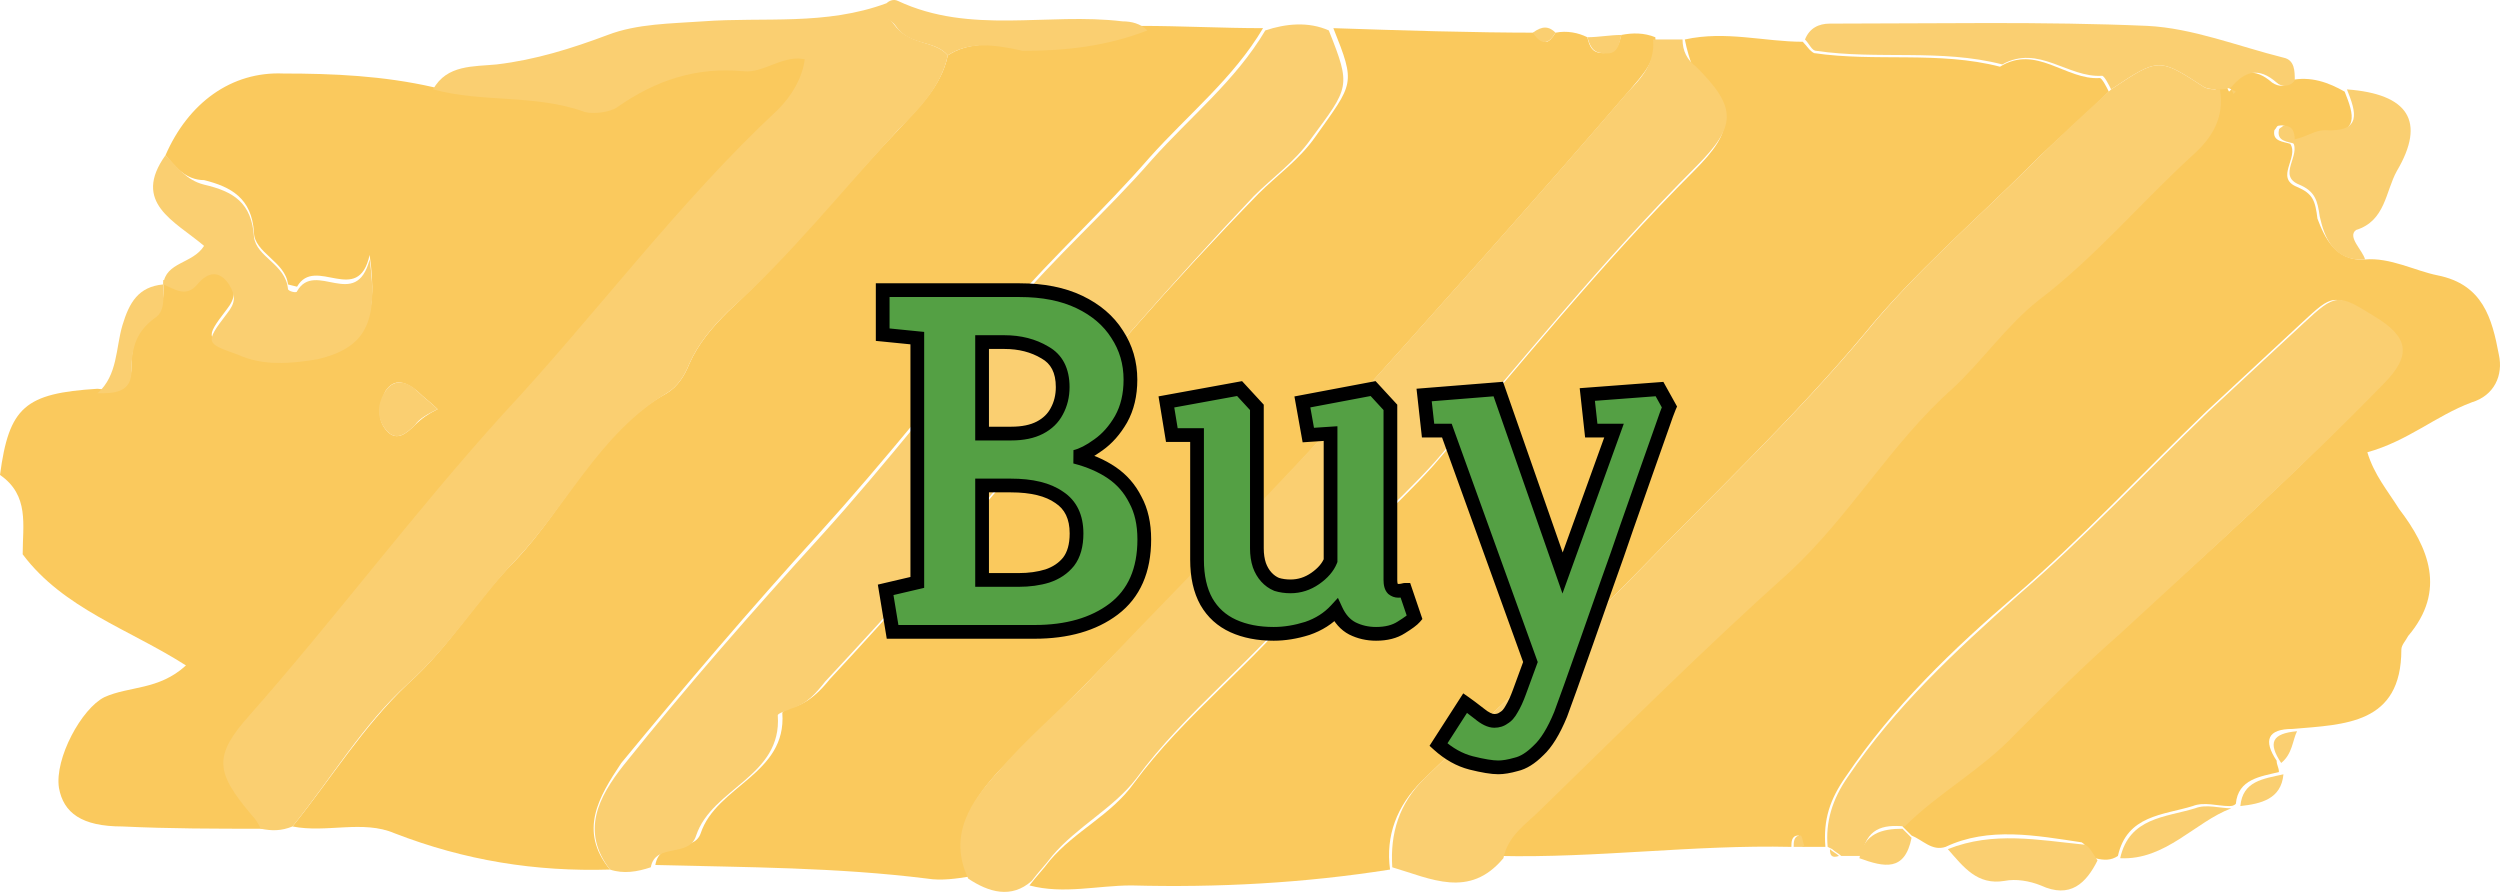 <svg width="182" height="65" viewBox="0 0 182 65" fill="none" xmlns="http://www.w3.org/2000/svg">
<path d="M172.178 18.89C173.994 18.725 175.81 19.716 177.46 20.046C180.762 20.706 181.422 23.183 181.918 25.825C182.248 27.311 181.587 28.797 179.937 29.292C177.295 30.283 175.314 32.099 172.343 32.924C172.838 34.575 173.829 35.731 174.654 37.052C176.8 39.859 178.121 42.996 175.315 46.298C175.149 46.628 174.819 46.958 174.819 47.288C174.819 52.737 170.692 52.737 166.896 53.067C165.08 53.067 164.749 53.893 165.74 55.379C165.74 55.709 165.905 55.874 165.905 56.204C164.584 56.534 162.934 56.7 162.769 58.516C162.603 58.681 162.438 58.681 162.273 58.681C161.448 58.681 160.457 58.351 159.632 58.681C157.486 59.341 154.845 59.341 154.184 62.313C153.689 62.643 153.194 62.643 152.534 62.478C152.203 62.148 151.873 61.488 151.543 61.322C148.242 60.827 144.775 60.167 141.638 61.653C140.648 61.983 139.988 61.157 139.162 60.827C138.997 60.662 138.667 60.332 138.502 60.167C140.978 57.69 144.115 56.039 146.591 53.397C149.067 50.921 151.543 48.444 154.184 46.133C160.787 40.189 167.226 34.41 173.333 27.971C175.48 25.825 175.15 24.504 172.673 23.018C169.867 21.367 169.867 21.367 167.556 23.513C165.245 25.66 162.934 27.806 160.622 29.952C156 34.41 151.543 39.198 146.756 43.326C142.134 47.288 137.841 51.416 134.375 56.534C133.219 58.185 132.724 59.671 132.889 61.653C132.394 61.653 131.733 61.653 131.238 61.653C131.073 61.322 131.073 60.827 130.908 60.827C130.413 60.827 130.413 61.322 130.413 61.653C123.314 61.488 116.216 62.478 109.118 62.313C109.283 60.662 110.603 59.837 111.759 58.846C117.867 53.067 123.81 47.123 129.918 41.51C134.375 37.547 137.346 32.264 141.803 28.136C144.114 26.155 145.765 23.513 148.076 21.697C152.203 18.56 155.505 14.598 159.302 11.13C160.787 9.81 161.613 8.324 161.283 6.342C161.613 6.342 161.778 6.342 162.108 6.342L162.273 6.673L162.438 6.507L162.108 6.342C163.099 5.187 164.089 4.856 165.41 6.012C165.905 6.342 166.4 6.342 166.73 5.847C168.216 5.517 169.537 6.012 170.692 6.673C171.353 8.324 171.848 9.81 169.041 9.644C168.381 9.644 167.556 10.14 166.896 10.305C166.73 9.81 166.73 8.984 165.905 9.149C165.74 9.149 165.74 9.314 165.575 9.479C165.41 10.305 166.235 10.305 166.73 10.47C167.391 11.461 165.575 12.947 167.226 13.607C168.381 14.102 168.546 14.598 168.711 15.918C169.207 17.239 170.032 19.055 172.178 18.89Z" fill="#FAC95D"/>
<path d="M122.654 2.875C125.626 2.215 128.432 3.04 131.238 3.04C131.568 3.371 131.734 3.701 132.064 3.866C136.521 4.526 141.143 3.701 145.6 4.856C148.242 3.205 150.388 5.847 152.864 5.682C153.029 5.682 153.359 6.342 153.524 6.673C151.708 8.489 149.727 10.14 147.911 11.956C143.785 16.084 139.327 19.881 135.696 24.339C130.578 30.448 124.8 35.896 119.353 41.51C114.235 46.793 108.788 51.746 103.505 56.865C101.689 58.681 100.864 60.827 101.194 63.304C94.921 64.294 88.648 64.625 82.375 64.46C79.899 64.46 77.422 65.12 74.946 64.46C75.442 63.799 75.937 63.304 76.432 62.643C78.248 60.497 80.889 59.341 82.54 57.03C86.172 52.077 91.289 48.279 95.086 43.491C97.892 40.024 101.359 37.217 104.33 33.915C110.604 26.65 116.546 19.221 123.315 12.451C126.286 9.479 126.286 8.159 123.315 5.187C122.984 4.196 122.819 3.701 122.654 2.875Z" fill="#FAC95D"/>
<path d="M12.051 11.296C13.702 7.498 16.838 5.187 20.635 5.352C24.267 5.352 27.898 5.517 31.53 6.342C35.162 7.333 39.124 6.673 42.59 7.993C43.251 8.159 44.241 8.159 44.902 7.663C47.708 5.682 50.679 4.691 54.146 5.022C55.632 5.187 57.117 3.701 58.768 4.196C58.438 5.682 57.778 6.838 56.787 7.993C49.689 14.928 43.581 22.853 36.813 30.118C30.375 37.217 24.597 44.812 18.324 52.077C15.682 55.049 15.848 56.204 18.489 59.341C18.819 59.672 18.984 60.002 19.149 60.332C15.682 60.332 12.381 60.332 8.914 60.167C5.943 60.167 4.622 59.176 4.292 57.36C3.962 55.214 5.943 51.581 7.594 50.756C9.409 49.93 11.556 50.261 13.537 48.444C9.41 45.803 4.622 44.317 1.651 40.354C1.651 38.208 2.146 36.061 0 34.575C0.66 29.622 1.816 28.632 7.098 28.302C8.419 28.467 9.575 28.467 9.575 26.65C9.575 25.165 9.905 23.844 11.225 22.853C12.051 22.358 11.886 21.202 11.886 20.376C12.711 20.707 13.537 21.367 14.362 20.376C15.022 19.551 15.848 19.386 16.673 20.376C17.168 21.037 17.168 21.697 16.508 22.523C14.857 24.669 15.022 24.669 17.333 25.495C19.314 26.155 21.295 26.155 23.111 25.825C26.578 25.165 27.568 23.183 26.908 18.56C26.082 22.358 22.946 18.56 21.625 20.872L20.965 20.707C20.8 19.056 18.489 18.395 18.489 16.909C18.324 14.433 16.838 13.607 14.857 13.112C13.537 13.112 12.711 12.121 12.051 11.296ZM31.86 29.787C31.365 29.292 30.87 28.962 30.375 28.467C29.549 27.806 28.724 27.476 28.064 28.467C27.568 29.457 27.403 30.613 28.229 31.439C28.889 32.099 29.549 31.604 30.209 30.943C30.705 30.448 31.2 30.118 31.86 29.787Z" fill="#FAC95D"/>
<path d="M113.245 2.38C114.07 2.215 114.895 2.38 115.556 2.71C115.721 3.37 115.886 3.866 116.711 3.866C117.702 3.866 117.867 3.205 118.032 2.545C118.857 2.38 119.683 2.38 120.508 2.71C120.673 4.361 119.518 5.517 118.692 6.507C111.594 14.763 104.33 22.853 97.067 30.943C91.289 37.382 85.181 43.491 79.238 49.6C77.092 51.746 74.946 53.893 72.8 56.039C70.819 58.185 69.168 60.662 70.654 63.799C69.664 63.964 68.508 64.129 67.517 63.964C60.914 63.139 54.311 63.139 47.708 62.974C48.038 60.992 50.514 62.148 51.01 60.662C52.165 57.195 57.283 56.369 56.953 51.911C56.953 51.746 57.613 51.416 57.943 51.416C58.933 51.086 59.759 50.26 60.419 49.435C65.041 44.482 69.499 39.363 73.956 34.08C79.568 27.146 85.346 20.541 91.619 14.102C92.94 12.781 94.591 11.626 95.746 9.975C98.552 6.012 98.718 6.177 97.067 2.05C102.019 2.215 107.137 2.38 112.089 2.38C112.254 3.37 112.749 3.205 113.245 2.38Z" fill="#FAC95D"/>
<path d="M44.407 63.304C38.959 63.469 33.841 62.643 28.724 60.662C26.413 59.672 23.772 60.662 21.295 60.167C24.102 56.7 26.413 52.902 29.715 49.765C32.686 47.123 34.667 43.656 37.473 40.849C41.27 36.887 43.416 31.438 48.533 28.632C49.359 28.136 49.854 27.311 50.184 26.485C50.845 24.999 51.835 23.844 52.991 22.688C57.448 18.56 61.245 13.772 65.372 9.479C66.857 7.828 68.508 6.342 69.003 4.031C70.489 3.04 72.305 3.205 73.956 3.37C77.092 3.37 80.229 3.205 83.035 1.885C86.007 1.885 88.978 2.05 91.95 2.05C89.803 5.682 86.502 8.324 83.695 11.461C80.394 15.258 76.762 18.56 73.46 22.358C68.838 27.971 64.381 33.585 59.594 38.868C54.642 44.317 49.854 49.93 45.232 55.544C43.581 58.02 42.095 60.497 44.407 63.304Z" fill="#FAC95D"/>
<path d="M101.358 63.139C101.193 60.662 101.854 58.516 103.67 56.7C108.952 51.581 114.4 46.628 119.517 41.345C124.965 35.731 130.743 30.283 135.86 24.174C139.492 19.716 143.949 15.918 148.076 11.791C149.892 9.975 151.873 8.159 153.689 6.508C157.155 4.196 157.155 4.196 160.457 6.342C160.787 6.508 161.117 6.508 161.612 6.508C161.943 8.489 161.117 9.975 159.632 11.296C155.835 14.763 152.533 18.725 148.406 21.862C146.095 23.678 144.279 26.32 142.133 28.301C137.676 32.264 134.704 37.547 130.247 41.675C123.974 47.289 118.031 53.232 112.089 59.011C111.098 60.002 109.778 60.827 109.447 62.478C106.971 65.45 104.165 63.964 101.358 63.139Z" fill="#FACF71"/>
<path d="M44.406 63.304C42.26 60.497 43.581 58.021 45.397 55.709C50.019 49.93 54.806 44.482 59.759 39.033C64.546 33.75 69.003 27.971 73.625 22.523C76.762 18.725 80.559 15.423 83.86 11.626C86.667 8.489 89.968 5.847 92.114 2.215C93.6 1.72 95.251 1.554 96.736 2.215C98.387 6.343 98.222 6.343 95.416 10.14C94.26 11.791 92.609 12.947 91.289 14.268C85.181 20.707 79.403 27.476 73.625 34.245C69.333 39.529 64.711 44.647 60.089 49.6C59.428 50.426 58.768 51.251 57.613 51.581C57.282 51.746 56.622 51.912 56.622 52.077C56.952 56.535 51.835 57.36 50.679 60.827C50.184 62.478 47.708 61.323 47.378 63.139C46.387 63.469 45.397 63.634 44.406 63.304Z" fill="#FACF71"/>
<path d="M70.489 63.964C69.003 60.827 70.654 58.351 72.635 56.204C74.616 53.893 76.927 51.912 79.073 49.765C85.016 43.491 91.124 37.382 96.901 31.108C104.165 23.018 111.428 14.928 118.527 6.673C119.517 5.682 120.508 4.526 120.343 2.875C121.168 2.875 121.828 2.875 122.489 2.875C122.489 3.701 122.819 4.361 123.479 4.857C126.451 7.828 126.451 9.149 123.479 12.121C116.711 18.89 110.768 26.32 104.495 33.585C101.524 36.887 98.057 39.694 95.251 43.161C91.454 47.949 86.336 51.746 82.704 56.7C81.054 58.846 78.412 60.167 76.597 62.313C76.101 62.974 75.606 63.469 75.111 64.129C73.625 65.45 71.974 64.955 70.489 63.964Z" fill="#FACF71"/>
<path d="M69.003 4.031C68.508 6.342 66.857 7.993 65.371 9.479C61.244 13.937 57.447 18.725 52.99 22.688C51.835 23.844 50.844 24.999 50.184 26.485C49.854 27.311 49.359 28.136 48.533 28.632C43.581 31.604 41.27 36.887 37.473 40.849C34.832 43.656 32.686 47.123 29.714 49.765C26.413 52.737 24.102 56.7 21.295 60.167C20.47 60.497 19.809 60.497 18.984 60.332C18.819 60.002 18.654 59.672 18.324 59.341C15.682 56.204 15.517 55.048 18.159 52.077C24.432 44.977 30.209 37.217 36.648 30.118C43.416 22.853 49.359 14.763 56.622 7.993C57.613 7.003 58.438 5.682 58.603 4.196C59.759 4.031 60.584 3.536 61.41 2.545C62.235 1.554 64.216 0.564 65.041 1.719C66.197 3.371 68.013 2.875 69.003 4.031Z" fill="#FACF71"/>
<path d="M133.054 61.653C132.889 59.837 133.384 58.185 134.539 56.534C138.006 51.416 142.298 47.454 146.92 43.326C151.708 39.198 156.165 34.41 160.787 29.952C163.098 27.806 165.409 25.66 167.721 23.513C170.032 21.367 170.197 21.367 172.838 23.018C175.314 24.504 175.644 25.825 173.498 27.971C167.39 34.245 160.787 40.189 154.349 46.133C151.708 48.444 149.232 50.921 146.755 53.397C144.279 56.039 141.143 57.69 138.666 60.167C137.016 60.002 135.86 60.332 135.53 62.313C135.035 62.313 134.54 62.313 134.044 62.313C133.879 62.148 133.549 61.983 133.384 61.818L133.054 61.653Z" fill="#FACF71"/>
<path d="M69.003 4.031C68.013 2.875 66.197 3.37 65.207 1.885C64.381 0.729 62.565 1.554 61.575 2.71C60.749 3.701 59.924 4.196 58.768 4.361C57.118 3.866 55.632 5.352 54.146 5.187C50.679 4.856 47.708 5.847 44.902 7.828C44.407 8.159 43.251 8.324 42.591 8.159C38.959 6.838 35.162 7.498 31.53 6.508C32.521 4.691 34.502 4.856 36.153 4.691C38.959 4.361 41.6 3.536 44.241 2.545C46.387 1.719 48.864 1.719 51.175 1.554C55.632 1.224 60.089 1.885 64.546 0.233C64.711 0.068 65.041 -0.097 65.371 0.068C70.654 2.545 76.267 0.894 81.714 1.554C82.375 1.554 83.035 1.719 83.53 2.215C80.559 3.37 77.587 3.701 74.451 3.701C72.305 3.205 70.489 3.04 69.003 4.031Z" fill="#FACF71"/>
<path d="M12.051 11.296C12.876 12.121 13.537 13.112 14.857 13.442C17.003 13.937 18.324 14.763 18.489 17.239C18.654 18.725 20.8 19.221 20.965 21.037C20.965 21.202 21.625 21.367 21.625 21.202C22.946 18.89 25.918 22.688 26.908 18.89C27.568 23.514 26.578 25.33 23.111 26.155C21.13 26.485 19.149 26.651 17.333 25.825C15.022 24.999 14.857 24.999 16.508 22.853C17.168 22.027 17.168 21.532 16.673 20.707C16.013 19.716 15.187 19.716 14.362 20.707C13.537 21.697 12.711 21.037 11.886 20.707C12.051 19.056 14.032 19.221 14.857 17.9C12.711 16.084 9.575 14.763 12.051 11.296Z" fill="#FACF71"/>
<path d="M161.613 6.507C161.283 6.507 160.787 6.507 160.457 6.342C157.156 4.196 157.156 4.196 153.689 6.507C153.524 6.177 153.194 5.517 153.029 5.517C150.552 5.682 148.406 3.205 145.765 4.691C141.308 3.535 136.686 4.361 132.229 3.701C131.899 3.701 131.733 3.205 131.403 2.875C131.733 2.049 132.394 1.719 133.219 1.719C140.978 1.719 148.737 1.554 156.33 1.884C159.632 2.049 162.933 3.37 166.235 4.196C167.06 4.361 167.06 5.186 167.06 5.847C166.73 6.342 166.07 6.342 165.74 6.012C164.419 4.856 163.429 5.186 162.438 6.342C162.108 6.507 161.778 6.507 161.613 6.507Z" fill="#FACF71"/>
<path d="M172.177 18.89C169.866 19.056 169.206 17.239 168.876 15.754C168.711 14.598 168.546 13.937 167.39 13.442C165.739 12.782 167.555 11.296 166.895 10.305L167.06 10.14C167.885 9.975 168.546 9.479 169.206 9.479C172.012 9.645 171.517 8.159 170.857 6.508C175.314 6.838 176.635 8.819 174.489 12.451C173.663 13.937 173.663 16.084 171.517 16.744C170.857 17.239 172.012 18.23 172.177 18.89Z" fill="#FACF71"/>
<path d="M141.803 61.818C145.105 60.497 148.406 61.157 151.708 61.488C152.038 61.488 152.368 62.148 152.698 62.643C151.873 64.294 150.717 65.45 148.571 64.46C147.746 64.129 146.756 63.964 145.93 64.129C143.949 64.46 142.959 63.139 141.803 61.818Z" fill="#FACF71"/>
<path d="M154.349 62.478C155.009 59.506 157.651 59.506 159.797 58.846C160.622 58.516 161.613 58.846 162.438 58.846C159.797 59.837 157.651 62.643 154.349 62.478Z" fill="#FACF71"/>
<path d="M11.886 20.706C11.886 21.697 12.051 22.688 11.226 23.183C9.905 24.174 9.575 25.329 9.575 26.981C9.575 28.632 8.254 28.632 7.099 28.632C8.584 27.311 8.419 25.329 8.914 23.678C9.41 22.027 10.07 20.872 11.886 20.706Z" fill="#FACF71"/>
<path d="M135.365 62.478C135.695 60.662 137.016 60.332 138.502 60.332C138.667 60.497 138.997 60.827 139.162 60.992C138.667 63.469 137.181 63.139 135.365 62.478Z" fill="#FACF71"/>
<path d="M163.098 58.681C163.263 56.865 164.749 56.7 166.235 56.369C166.07 58.185 164.584 58.516 163.098 58.681Z" fill="#FACF71"/>
<path d="M118.032 2.545C117.867 3.37 117.702 4.031 116.711 3.866C115.886 3.866 115.721 3.205 115.556 2.71C116.381 2.71 117.206 2.545 118.032 2.545Z" fill="#FACF71"/>
<path d="M166.07 55.544C165.079 54.058 165.409 53.398 167.225 53.232C166.895 53.893 166.895 54.883 166.07 55.544Z" fill="#FACF71"/>
<path d="M113.245 2.38C112.749 3.205 112.254 3.37 111.594 2.38C112.254 1.884 112.749 1.884 113.245 2.38Z" fill="#FACF71"/>
<path d="M130.578 61.653C130.578 61.323 130.578 60.827 131.073 60.827C131.238 60.827 131.238 61.488 131.403 61.653C131.238 61.653 130.908 61.653 130.578 61.653Z" fill="#FACF71"/>
<path d="M133.219 61.818C133.384 61.983 133.715 62.148 133.88 62.313C133.384 62.478 133.219 62.313 133.219 61.818Z" fill="#FACF71"/>
<path d="M167.06 10.47C166.565 10.305 165.739 10.305 165.904 9.479C165.904 9.314 166.069 9.314 166.235 9.149C167.06 9.149 167.06 9.81 167.06 10.47Z" fill="#FACF71"/>
<path d="M162.438 6.508L162.768 6.673L162.603 6.838L162.438 6.508Z" fill="#FACF71"/>
<path d="M31.86 29.787C31.2 30.118 30.539 30.448 30.209 30.943C29.549 31.604 28.889 32.099 28.228 31.438C27.403 30.613 27.403 29.457 28.063 28.466C28.724 27.476 29.714 27.806 30.374 28.466C30.869 28.962 31.365 29.292 31.86 29.787Z" fill="#FACF71"/>
<mask id="path-28-outside-1_309_3706" maskUnits="userSpaceOnUse" x="63" y="20" width="60" height="37" fill="black">
<rect fill="white" x="63" y="20" width="60" height="37"/>
<path d="M64.98 46L64.476 42.94L66.78 42.4V24.616L64.26 24.364V21.124H74.232C75.936 21.124 77.388 21.412 78.588 21.988C79.788 22.564 80.7 23.344 81.324 24.328C81.972 25.312 82.296 26.416 82.296 27.64C82.296 28.744 82.068 29.704 81.612 30.52C81.156 31.312 80.604 31.936 79.956 32.392C79.332 32.848 78.768 33.136 78.264 33.256C79.296 33.52 80.184 33.904 80.928 34.408C81.672 34.912 82.248 35.572 82.656 36.388C83.088 37.18 83.304 38.14 83.304 39.268C83.304 41.524 82.56 43.216 81.072 44.344C79.608 45.448 77.688 46 75.312 46H64.98ZM71.496 42.22H74.16C74.928 42.22 75.624 42.124 76.248 41.932C76.896 41.716 77.412 41.368 77.796 40.888C78.18 40.384 78.372 39.7 78.372 38.836C78.372 37.636 77.952 36.76 77.112 36.208C76.296 35.632 75.12 35.344 73.584 35.344H71.496V42.22ZM71.496 31.564H73.62C74.46 31.564 75.156 31.42 75.708 31.132C76.26 30.844 76.668 30.448 76.932 29.944C77.22 29.416 77.364 28.828 77.364 28.18C77.364 26.98 76.932 26.14 76.068 25.66C75.228 25.156 74.244 24.904 73.116 24.904H71.496V31.564ZM92.725 46.144C91.597 46.144 90.613 45.952 89.773 45.568C88.933 45.184 88.285 44.596 87.829 43.804C87.373 42.988 87.145 41.968 87.145 40.744V31.672H85.309L84.913 29.26L90.241 28.288L91.501 29.656V39.916C91.501 40.372 91.561 40.78 91.681 41.14C91.801 41.476 91.969 41.764 92.185 42.004C92.401 42.244 92.653 42.424 92.941 42.544C93.253 42.64 93.589 42.688 93.949 42.688C94.597 42.688 95.197 42.496 95.749 42.112C96.301 41.728 96.673 41.296 96.865 40.816V31.564L95.245 31.672L94.813 29.26L99.961 28.288L101.221 29.656V42.22C101.221 42.532 101.281 42.748 101.401 42.868C101.521 42.964 101.653 43.012 101.797 43.012C101.917 43.012 102.025 43 102.121 42.976C102.217 42.952 102.277 42.94 102.301 42.94L102.985 44.956C102.841 45.124 102.517 45.364 102.013 45.676C101.533 45.988 100.921 46.144 100.177 46.144C99.553 46.144 98.977 46.012 98.449 45.748C97.945 45.484 97.549 45.04 97.261 44.416C96.709 45.016 96.013 45.46 95.173 45.748C94.333 46.012 93.517 46.144 92.725 46.144ZM109.076 55.864C108.62 55.864 107.96 55.756 107.096 55.54C106.256 55.324 105.464 54.88 104.72 54.208L106.664 51.184C106.904 51.352 107.24 51.604 107.672 51.94C108.104 52.3 108.476 52.48 108.788 52.48C109.052 52.48 109.28 52.408 109.472 52.264C109.688 52.144 109.88 51.928 110.048 51.616C110.24 51.304 110.432 50.884 110.624 50.356L111.416 48.196L105.332 31.348H103.964L103.676 28.756L109.076 28.324L113.756 41.716L117.5 31.348H115.844L115.556 28.72L120.812 28.324L121.532 29.62C121.436 29.836 121.244 30.364 120.956 31.204C120.668 32.02 120.308 33.04 119.876 34.264C119.444 35.488 118.976 36.82 118.472 38.26C117.992 39.676 117.488 41.116 116.96 42.58C116.456 44.02 115.976 45.388 115.52 46.684C115.064 47.98 114.668 49.096 114.332 50.032C113.996 50.968 113.756 51.628 113.612 52.012C113.108 53.236 112.568 54.112 111.992 54.64C111.44 55.192 110.9 55.528 110.372 55.648C109.868 55.792 109.436 55.864 109.076 55.864Z"/>
</mask>
<path d="M64.98 46L64.476 42.94L66.78 42.4V24.616L64.26 24.364V21.124H74.232C75.936 21.124 77.388 21.412 78.588 21.988C79.788 22.564 80.7 23.344 81.324 24.328C81.972 25.312 82.296 26.416 82.296 27.64C82.296 28.744 82.068 29.704 81.612 30.52C81.156 31.312 80.604 31.936 79.956 32.392C79.332 32.848 78.768 33.136 78.264 33.256C79.296 33.52 80.184 33.904 80.928 34.408C81.672 34.912 82.248 35.572 82.656 36.388C83.088 37.18 83.304 38.14 83.304 39.268C83.304 41.524 82.56 43.216 81.072 44.344C79.608 45.448 77.688 46 75.312 46H64.98ZM71.496 42.22H74.16C74.928 42.22 75.624 42.124 76.248 41.932C76.896 41.716 77.412 41.368 77.796 40.888C78.18 40.384 78.372 39.7 78.372 38.836C78.372 37.636 77.952 36.76 77.112 36.208C76.296 35.632 75.12 35.344 73.584 35.344H71.496V42.22ZM71.496 31.564H73.62C74.46 31.564 75.156 31.42 75.708 31.132C76.26 30.844 76.668 30.448 76.932 29.944C77.22 29.416 77.364 28.828 77.364 28.18C77.364 26.98 76.932 26.14 76.068 25.66C75.228 25.156 74.244 24.904 73.116 24.904H71.496V31.564ZM92.725 46.144C91.597 46.144 90.613 45.952 89.773 45.568C88.933 45.184 88.285 44.596 87.829 43.804C87.373 42.988 87.145 41.968 87.145 40.744V31.672H85.309L84.913 29.26L90.241 28.288L91.501 29.656V39.916C91.501 40.372 91.561 40.78 91.681 41.14C91.801 41.476 91.969 41.764 92.185 42.004C92.401 42.244 92.653 42.424 92.941 42.544C93.253 42.64 93.589 42.688 93.949 42.688C94.597 42.688 95.197 42.496 95.749 42.112C96.301 41.728 96.673 41.296 96.865 40.816V31.564L95.245 31.672L94.813 29.26L99.961 28.288L101.221 29.656V42.22C101.221 42.532 101.281 42.748 101.401 42.868C101.521 42.964 101.653 43.012 101.797 43.012C101.917 43.012 102.025 43 102.121 42.976C102.217 42.952 102.277 42.94 102.301 42.94L102.985 44.956C102.841 45.124 102.517 45.364 102.013 45.676C101.533 45.988 100.921 46.144 100.177 46.144C99.553 46.144 98.977 46.012 98.449 45.748C97.945 45.484 97.549 45.04 97.261 44.416C96.709 45.016 96.013 45.46 95.173 45.748C94.333 46.012 93.517 46.144 92.725 46.144ZM109.076 55.864C108.62 55.864 107.96 55.756 107.096 55.54C106.256 55.324 105.464 54.88 104.72 54.208L106.664 51.184C106.904 51.352 107.24 51.604 107.672 51.94C108.104 52.3 108.476 52.48 108.788 52.48C109.052 52.48 109.28 52.408 109.472 52.264C109.688 52.144 109.88 51.928 110.048 51.616C110.24 51.304 110.432 50.884 110.624 50.356L111.416 48.196L105.332 31.348H103.964L103.676 28.756L109.076 28.324L113.756 41.716L117.5 31.348H115.844L115.556 28.72L120.812 28.324L121.532 29.62C121.436 29.836 121.244 30.364 120.956 31.204C120.668 32.02 120.308 33.04 119.876 34.264C119.444 35.488 118.976 36.82 118.472 38.26C117.992 39.676 117.488 41.116 116.96 42.58C116.456 44.02 115.976 45.388 115.52 46.684C115.064 47.98 114.668 49.096 114.332 50.032C113.996 50.968 113.756 51.628 113.612 52.012C113.108 53.236 112.568 54.112 111.992 54.64C111.44 55.192 110.9 55.528 110.372 55.648C109.868 55.792 109.436 55.864 109.076 55.864Z" fill="#54A044"/>
<path d="M64.98 46L64.487 46.081L64.556 46.5H64.98V46ZM64.476 42.94L64.362 42.453L63.907 42.56L63.983 43.021L64.476 42.94ZM66.78 42.4L66.894 42.887L67.28 42.796V42.4H66.78ZM66.78 24.616H67.28V24.163L66.83 24.119L66.78 24.616ZM64.26 24.364H63.76V24.817L64.21 24.861L64.26 24.364ZM64.26 21.124V20.624H63.76V21.124H64.26ZM78.588 21.988L78.804 21.537L78.804 21.537L78.588 21.988ZM81.324 24.328L80.902 24.596L80.906 24.603L81.324 24.328ZM81.612 30.52L82.045 30.77L82.049 30.764L81.612 30.52ZM79.956 32.392L79.668 31.983L79.661 31.988L79.956 32.392ZM78.264 33.256L78.148 32.77L78.14 33.74L78.264 33.256ZM82.656 36.388L82.209 36.612L82.213 36.62L82.217 36.627L82.656 36.388ZM81.072 44.344L81.373 44.743L81.374 44.742L81.072 44.344ZM71.496 42.22H70.996V42.72H71.496V42.22ZM76.248 41.932L76.395 42.41L76.406 42.406L76.248 41.932ZM77.796 40.888L78.186 41.2L78.194 41.191L77.796 40.888ZM77.112 36.208L76.824 36.617L76.831 36.621L76.837 36.626L77.112 36.208ZM71.496 35.344V34.844H70.996V35.344H71.496ZM71.496 31.564H70.996V32.064H71.496V31.564ZM76.932 29.944L76.493 29.704L76.489 29.712L76.932 29.944ZM76.068 25.66L75.811 26.089L75.818 26.093L75.825 26.097L76.068 25.66ZM71.496 24.904V24.404H70.996V24.904H71.496ZM65.473 45.919L64.969 42.859L63.983 43.021L64.487 46.081L65.473 45.919ZM64.59 43.427L66.894 42.887L66.666 41.913L64.362 42.453L64.59 43.427ZM67.28 42.4V24.616H66.28V42.4H67.28ZM66.83 24.119L64.31 23.866L64.21 24.861L66.73 25.113L66.83 24.119ZM64.76 24.364V21.124H63.76V24.364H64.76ZM64.26 21.624H74.232V20.624H64.26V21.624ZM74.232 21.624C75.881 21.624 77.255 21.903 78.372 22.439L78.804 21.537C77.521 20.921 75.991 20.624 74.232 20.624V21.624ZM78.372 22.439C79.499 22.98 80.335 23.702 80.902 24.596L81.746 24.06C81.065 22.986 80.076 22.148 78.804 21.537L78.372 22.439ZM80.906 24.603C81.499 25.502 81.796 26.51 81.796 27.64H82.796C82.796 26.322 82.445 25.122 81.742 24.053L80.906 24.603ZM81.796 27.64C81.796 28.674 81.583 29.547 81.175 30.276L82.049 30.764C82.553 29.861 82.796 28.814 82.796 27.64H81.796ZM81.179 30.27C80.754 31.009 80.248 31.575 79.668 31.983L80.244 32.801C80.96 32.297 81.558 31.615 82.045 30.77L81.179 30.27ZM79.661 31.988C79.067 32.423 78.564 32.671 78.148 32.77L78.38 33.742C78.972 33.601 79.597 33.273 80.251 32.796L79.661 31.988ZM78.14 33.74C79.126 33.993 79.959 34.356 80.648 34.822L81.208 33.994C80.409 33.452 79.466 33.047 78.388 32.772L78.14 33.74ZM80.648 34.822C81.32 35.277 81.838 35.871 82.209 36.612L83.103 36.164C82.657 35.273 82.025 34.547 81.208 33.994L80.648 34.822ZM82.217 36.627C82.6 37.33 82.804 38.203 82.804 39.268H83.804C83.804 38.077 83.576 37.03 83.095 36.149L82.217 36.627ZM82.804 39.268C82.804 41.404 82.107 42.932 80.77 43.946L81.374 44.742C83.013 43.5 83.804 41.644 83.804 39.268H82.804ZM80.771 43.945C79.416 44.966 77.612 45.5 75.312 45.5V46.5C77.764 46.5 79.8 45.93 81.373 44.743L80.771 43.945ZM75.312 45.5H64.98V46.5H75.312V45.5ZM71.496 42.72H74.16V41.72H71.496V42.72ZM74.16 42.72C74.969 42.72 75.716 42.619 76.395 42.41L76.101 41.454C75.532 41.629 74.887 41.72 74.16 41.72V42.72ZM76.406 42.406C77.135 42.163 77.736 41.764 78.186 41.2L77.406 40.576C77.088 40.972 76.657 41.269 76.09 41.458L76.406 42.406ZM78.194 41.191C78.665 40.573 78.872 39.77 78.872 38.836H77.872C77.872 39.63 77.695 40.195 77.398 40.585L78.194 41.191ZM78.872 38.836C78.872 37.505 78.396 36.453 77.387 35.79L76.837 36.626C77.508 37.066 77.872 37.767 77.872 38.836H78.872ZM77.4 35.8C76.466 35.14 75.171 34.844 73.584 34.844V35.844C75.069 35.844 76.126 36.124 76.824 36.617L77.4 35.8ZM73.584 34.844H71.496V35.844H73.584V34.844ZM70.996 35.344V42.22H71.996V35.344H70.996ZM71.496 32.064H73.62V31.064H71.496V32.064ZM73.62 32.064C74.514 32.064 75.295 31.911 75.939 31.575L75.477 30.689C75.017 30.929 74.406 31.064 73.62 31.064V32.064ZM75.939 31.575C76.573 31.245 77.059 30.779 77.375 30.176L76.489 29.712C76.277 30.117 75.947 30.443 75.477 30.689L75.939 31.575ZM77.371 30.183C77.702 29.576 77.864 28.905 77.864 28.18H76.864C76.864 28.751 76.738 29.256 76.493 29.705L77.371 30.183ZM77.864 28.18C77.864 26.845 77.37 25.811 76.311 25.223L75.825 26.097C76.494 26.469 76.864 27.116 76.864 28.18H77.864ZM76.325 25.231C75.396 24.674 74.321 24.404 73.116 24.404V25.404C74.167 25.404 75.06 25.638 75.811 26.089L76.325 25.231ZM73.116 24.404H71.496V25.404H73.116V24.404ZM70.996 24.904V31.564H71.996V24.904H70.996ZM89.773 45.568L89.565 46.023L89.565 46.023L89.773 45.568ZM87.829 43.804L87.393 44.048L87.396 44.053L87.829 43.804ZM87.145 31.672H87.645V31.172H87.145V31.672ZM85.309 31.672L84.816 31.753L84.885 32.172H85.309V31.672ZM84.913 29.26L84.824 28.768L84.34 28.856L84.42 29.341L84.913 29.26ZM90.241 28.288L90.609 27.949L90.422 27.747L90.152 27.796L90.241 28.288ZM91.501 29.656H92.001V29.461L91.869 29.317L91.501 29.656ZM91.681 41.14L91.207 41.298L91.21 41.308L91.681 41.14ZM92.185 42.004L91.814 42.339L91.814 42.339L92.185 42.004ZM92.941 42.544L92.749 43.005L92.771 43.015L92.794 43.022L92.941 42.544ZM95.749 42.112L96.035 42.523L96.035 42.523L95.749 42.112ZM96.865 40.816L97.33 41.002L97.365 40.912V40.816H96.865ZM96.865 31.564H97.365V31.03L96.832 31.065L96.865 31.564ZM95.245 31.672L94.753 31.76L94.832 32.201L95.279 32.171L95.245 31.672ZM94.813 29.26L94.721 28.769L94.234 28.861L94.321 29.348L94.813 29.26ZM99.961 28.288L100.329 27.949L100.141 27.745L99.868 27.797L99.961 28.288ZM101.221 29.656H101.721V29.461L101.589 29.317L101.221 29.656ZM101.401 42.868L101.048 43.222L101.067 43.241L101.089 43.258L101.401 42.868ZM102.121 42.976L102 42.491L102 42.491L102.121 42.976ZM102.301 42.94L102.775 42.779L102.66 42.44H102.301V42.94ZM102.985 44.956L103.365 45.281L103.55 45.065L103.459 44.795L102.985 44.956ZM102.013 45.676L101.75 45.251L101.741 45.257L102.013 45.676ZM98.449 45.748L98.217 46.191L98.226 46.195L98.449 45.748ZM97.261 44.416L97.715 44.206L97.401 43.526L96.893 44.078L97.261 44.416ZM95.173 45.748L95.323 46.225L95.335 46.221L95.173 45.748ZM92.725 45.644C91.653 45.644 90.743 45.462 89.981 45.113L89.565 46.023C90.484 46.442 91.541 46.644 92.725 46.644V45.644ZM89.981 45.113C89.235 44.772 88.666 44.255 88.263 43.554L87.396 44.053C87.904 44.937 88.632 45.596 89.565 46.023L89.981 45.113ZM88.266 43.56C87.862 42.838 87.645 41.908 87.645 40.744H86.645C86.645 42.028 86.884 43.138 87.393 44.048L88.266 43.56ZM87.645 40.744V31.672H86.645V40.744H87.645ZM87.145 31.172H85.309V32.172H87.145V31.172ZM85.803 31.591L85.407 29.179L84.42 29.341L84.816 31.753L85.803 31.591ZM85.003 29.752L90.331 28.78L90.152 27.796L84.824 28.768L85.003 29.752ZM89.874 28.627L91.133 29.995L91.869 29.317L90.609 27.949L89.874 28.627ZM91.001 29.656V39.916H92.001V29.656H91.001ZM91.001 39.916C91.001 40.415 91.067 40.878 91.207 41.298L92.156 40.982C92.056 40.682 92.001 40.329 92.001 39.916H91.001ZM91.21 41.308C91.35 41.699 91.55 42.045 91.814 42.339L92.557 41.669C92.389 41.483 92.253 41.253 92.152 40.972L91.21 41.308ZM91.814 42.339C92.078 42.632 92.39 42.856 92.749 43.005L93.134 42.083C92.916 41.992 92.725 41.856 92.557 41.669L91.814 42.339ZM92.794 43.022C93.159 43.134 93.544 43.188 93.949 43.188V42.188C93.634 42.188 93.348 42.146 93.088 42.066L92.794 43.022ZM93.949 43.188C94.703 43.188 95.402 42.962 96.035 42.523L95.464 41.702C94.992 42.03 94.491 42.188 93.949 42.188V43.188ZM96.035 42.523C96.643 42.099 97.092 41.596 97.33 41.002L96.401 40.63C96.255 40.996 95.959 41.357 95.464 41.702L96.035 42.523ZM97.365 40.816V31.564H96.365V40.816H97.365ZM96.832 31.065L95.212 31.173L95.279 32.171L96.899 32.063L96.832 31.065ZM95.737 31.584L95.305 29.172L94.321 29.348L94.753 31.76L95.737 31.584ZM94.906 29.751L100.054 28.779L99.868 27.797L94.721 28.769L94.906 29.751ZM99.594 28.627L100.854 29.995L101.589 29.317L100.329 27.949L99.594 28.627ZM100.721 29.656V42.22H101.721V29.656H100.721ZM100.721 42.22C100.721 42.564 100.781 42.955 101.048 43.222L101.755 42.514C101.772 42.532 101.762 42.533 101.748 42.482C101.734 42.431 101.721 42.347 101.721 42.22H100.721ZM101.089 43.258C101.291 43.42 101.532 43.512 101.797 43.512V42.512C101.775 42.512 101.751 42.508 101.714 42.478L101.089 43.258ZM101.797 43.512C101.95 43.512 102.1 43.497 102.243 43.461L102 42.491C101.951 42.503 101.885 42.512 101.797 42.512V43.512ZM102.243 43.461C102.287 43.45 102.317 43.443 102.336 43.439C102.346 43.437 102.349 43.437 102.347 43.437C102.346 43.437 102.342 43.438 102.336 43.438C102.33 43.439 102.318 43.44 102.301 43.44V42.44C102.234 42.44 102.168 42.453 102.14 42.459C102.099 42.467 102.052 42.478 102 42.491L102.243 43.461ZM101.828 43.101L102.512 45.117L103.459 44.795L102.775 42.779L101.828 43.101ZM102.606 44.631C102.519 44.732 102.26 44.935 101.75 45.251L102.276 46.101C102.774 45.793 103.164 45.516 103.365 45.281L102.606 44.631ZM101.741 45.257C101.363 45.502 100.853 45.644 100.177 45.644V46.644C100.989 46.644 101.704 46.474 102.286 46.095L101.741 45.257ZM100.177 45.644C99.626 45.644 99.127 45.528 98.673 45.301L98.226 46.195C98.827 46.496 99.48 46.644 100.177 46.644V45.644ZM98.681 45.305C98.294 45.102 97.967 44.752 97.715 44.206L96.807 44.626C97.132 45.328 97.597 45.866 98.217 46.191L98.681 45.305ZM96.893 44.078C96.403 44.611 95.78 45.012 95.011 45.275L95.335 46.221C96.247 45.908 97.016 45.421 97.629 44.755L96.893 44.078ZM95.023 45.271C94.227 45.521 93.461 45.644 92.725 45.644V46.644C93.573 46.644 94.44 46.503 95.323 46.225L95.023 45.271ZM107.096 55.54L106.971 56.024L106.975 56.025L107.096 55.54ZM104.72 54.208L104.299 53.938L104.07 54.295L104.385 54.579L104.72 54.208ZM106.664 51.184L106.951 50.774L106.524 50.476L106.243 50.914L106.664 51.184ZM107.672 51.94L107.992 51.556L107.985 51.55L107.979 51.545L107.672 51.94ZM109.472 52.264L109.229 51.827L109.199 51.843L109.172 51.864L109.472 52.264ZM110.048 51.616L109.622 51.354L109.614 51.366L109.608 51.379L110.048 51.616ZM110.624 50.356L110.154 50.184L110.154 50.185L110.624 50.356ZM111.416 48.196L111.885 48.368L111.948 48.197L111.886 48.026L111.416 48.196ZM105.332 31.348L105.802 31.178L105.683 30.848H105.332V31.348ZM103.964 31.348L103.467 31.403L103.516 31.848H103.964V31.348ZM103.676 28.756L103.636 28.258L103.122 28.299L103.179 28.811L103.676 28.756ZM109.076 28.324L109.548 28.159L109.421 27.795L109.036 27.826L109.076 28.324ZM113.756 41.716L113.284 41.881L113.748 43.209L114.226 41.886L113.756 41.716ZM117.5 31.348L117.97 31.518L118.212 30.848H117.5V31.348ZM115.844 31.348L115.347 31.402L115.396 31.848H115.844V31.348ZM115.556 28.72L115.518 28.221L115.002 28.26L115.059 28.774L115.556 28.72ZM120.812 28.324L121.249 28.081L121.093 27.801L120.774 27.825L120.812 28.324ZM121.532 29.62L121.989 29.823L122.09 29.595L121.969 29.377L121.532 29.62ZM120.956 31.204L121.427 31.37L121.429 31.366L120.956 31.204ZM118.472 38.26L118 38.095L117.998 38.099L118.472 38.26ZM116.96 42.58L116.489 42.41L116.488 42.415L116.96 42.58ZM115.52 46.684L115.991 46.85L115.991 46.85L115.52 46.684ZM114.332 50.032L113.861 49.863L113.861 49.863L114.332 50.032ZM113.612 52.012L114.074 52.202L114.077 52.195L114.08 52.188L113.612 52.012ZM111.992 54.64L111.654 54.271L111.646 54.279L111.638 54.286L111.992 54.64ZM110.372 55.648L110.261 55.16L110.248 55.163L110.234 55.167L110.372 55.648ZM109.076 55.364C108.683 55.364 108.071 55.269 107.217 55.055L106.975 56.025C107.848 56.243 108.557 56.364 109.076 56.364V55.364ZM107.22 55.056C106.47 54.863 105.748 54.463 105.055 53.837L104.385 54.579C105.179 55.297 106.042 55.785 106.971 56.024L107.22 55.056ZM105.14 54.478L107.084 51.454L106.243 50.914L104.299 53.938L105.14 54.478ZM106.377 51.594C106.607 51.754 106.935 52 107.365 52.335L107.979 51.545C107.545 51.208 107.201 50.95 106.951 50.774L106.377 51.594ZM107.352 52.324C107.809 52.706 108.296 52.98 108.788 52.98V51.98C108.655 51.98 108.398 51.895 107.992 51.556L107.352 52.324ZM108.788 52.98C109.149 52.98 109.485 52.879 109.772 52.664L109.172 51.864C109.075 51.937 108.955 51.98 108.788 51.98V52.98ZM109.715 52.701C110.043 52.519 110.293 52.215 110.488 51.853L109.608 51.379C109.466 51.642 109.333 51.769 109.229 51.827L109.715 52.701ZM110.474 51.878C110.69 51.526 110.896 51.072 111.094 50.527L110.154 50.185C109.968 50.696 109.789 51.082 109.622 51.354L110.474 51.878ZM111.093 50.528L111.885 48.368L110.946 48.024L110.154 50.184L111.093 50.528ZM111.886 48.026L105.802 31.178L104.862 31.518L110.946 48.366L111.886 48.026ZM105.332 30.848H103.964V31.848H105.332V30.848ZM104.461 31.293L104.173 28.701L103.179 28.811L103.467 31.403L104.461 31.293ZM103.716 29.254L109.116 28.822L109.036 27.826L103.636 28.258L103.716 29.254ZM108.604 28.489L113.284 41.881L114.228 41.551L109.548 28.159L108.604 28.489ZM114.226 41.886L117.97 31.518L117.03 31.178L113.286 41.546L114.226 41.886ZM117.5 30.848H115.844V31.848H117.5V30.848ZM116.341 31.294L116.053 28.666L115.059 28.774L115.347 31.402L116.341 31.294ZM115.593 29.219L120.849 28.823L120.774 27.825L115.518 28.221L115.593 29.219ZM120.375 28.567L121.095 29.863L121.969 29.377L121.249 28.081L120.375 28.567ZM121.075 29.417C120.968 29.657 120.768 30.209 120.483 31.042L121.429 31.366C121.719 30.519 121.904 30.015 121.989 29.823L121.075 29.417ZM120.484 31.038C120.196 31.854 119.836 32.874 119.404 34.098L120.347 34.43C120.779 33.206 121.139 32.186 121.427 31.37L120.484 31.038ZM119.404 34.098C118.972 35.322 118.504 36.654 118 38.095L118.944 38.425C119.448 36.986 119.915 35.654 120.347 34.43L119.404 34.098ZM117.998 38.099C117.519 39.512 117.016 40.949 116.489 42.41L117.43 42.75C117.959 41.283 118.464 39.84 118.945 38.42L117.998 38.099ZM116.488 42.415C115.984 43.855 115.504 45.222 115.048 46.518L115.991 46.85C116.448 45.554 116.928 44.185 117.432 42.745L116.488 42.415ZM115.048 46.518C114.592 47.813 114.197 48.928 113.861 49.863L114.802 50.201C115.139 49.264 115.535 48.147 115.991 46.85L115.048 46.518ZM113.861 49.863C113.525 50.799 113.286 51.456 113.144 51.836L114.08 52.188C114.225 51.8 114.466 51.137 114.802 50.201L113.861 49.863ZM113.149 51.822C112.657 53.019 112.151 53.816 111.654 54.271L112.33 55.009C112.985 54.408 113.559 53.453 114.074 52.202L113.149 51.822ZM111.638 54.286C111.125 54.8 110.665 55.069 110.261 55.16L110.483 56.136C111.135 55.987 111.755 55.584 112.345 54.994L111.638 54.286ZM110.234 55.167C109.757 55.304 109.373 55.364 109.076 55.364V56.364C109.498 56.364 109.979 56.28 110.509 56.129L110.234 55.167Z" fill="black" mask="url(#path-28-outside-1_309_3706)"/>
</svg>
